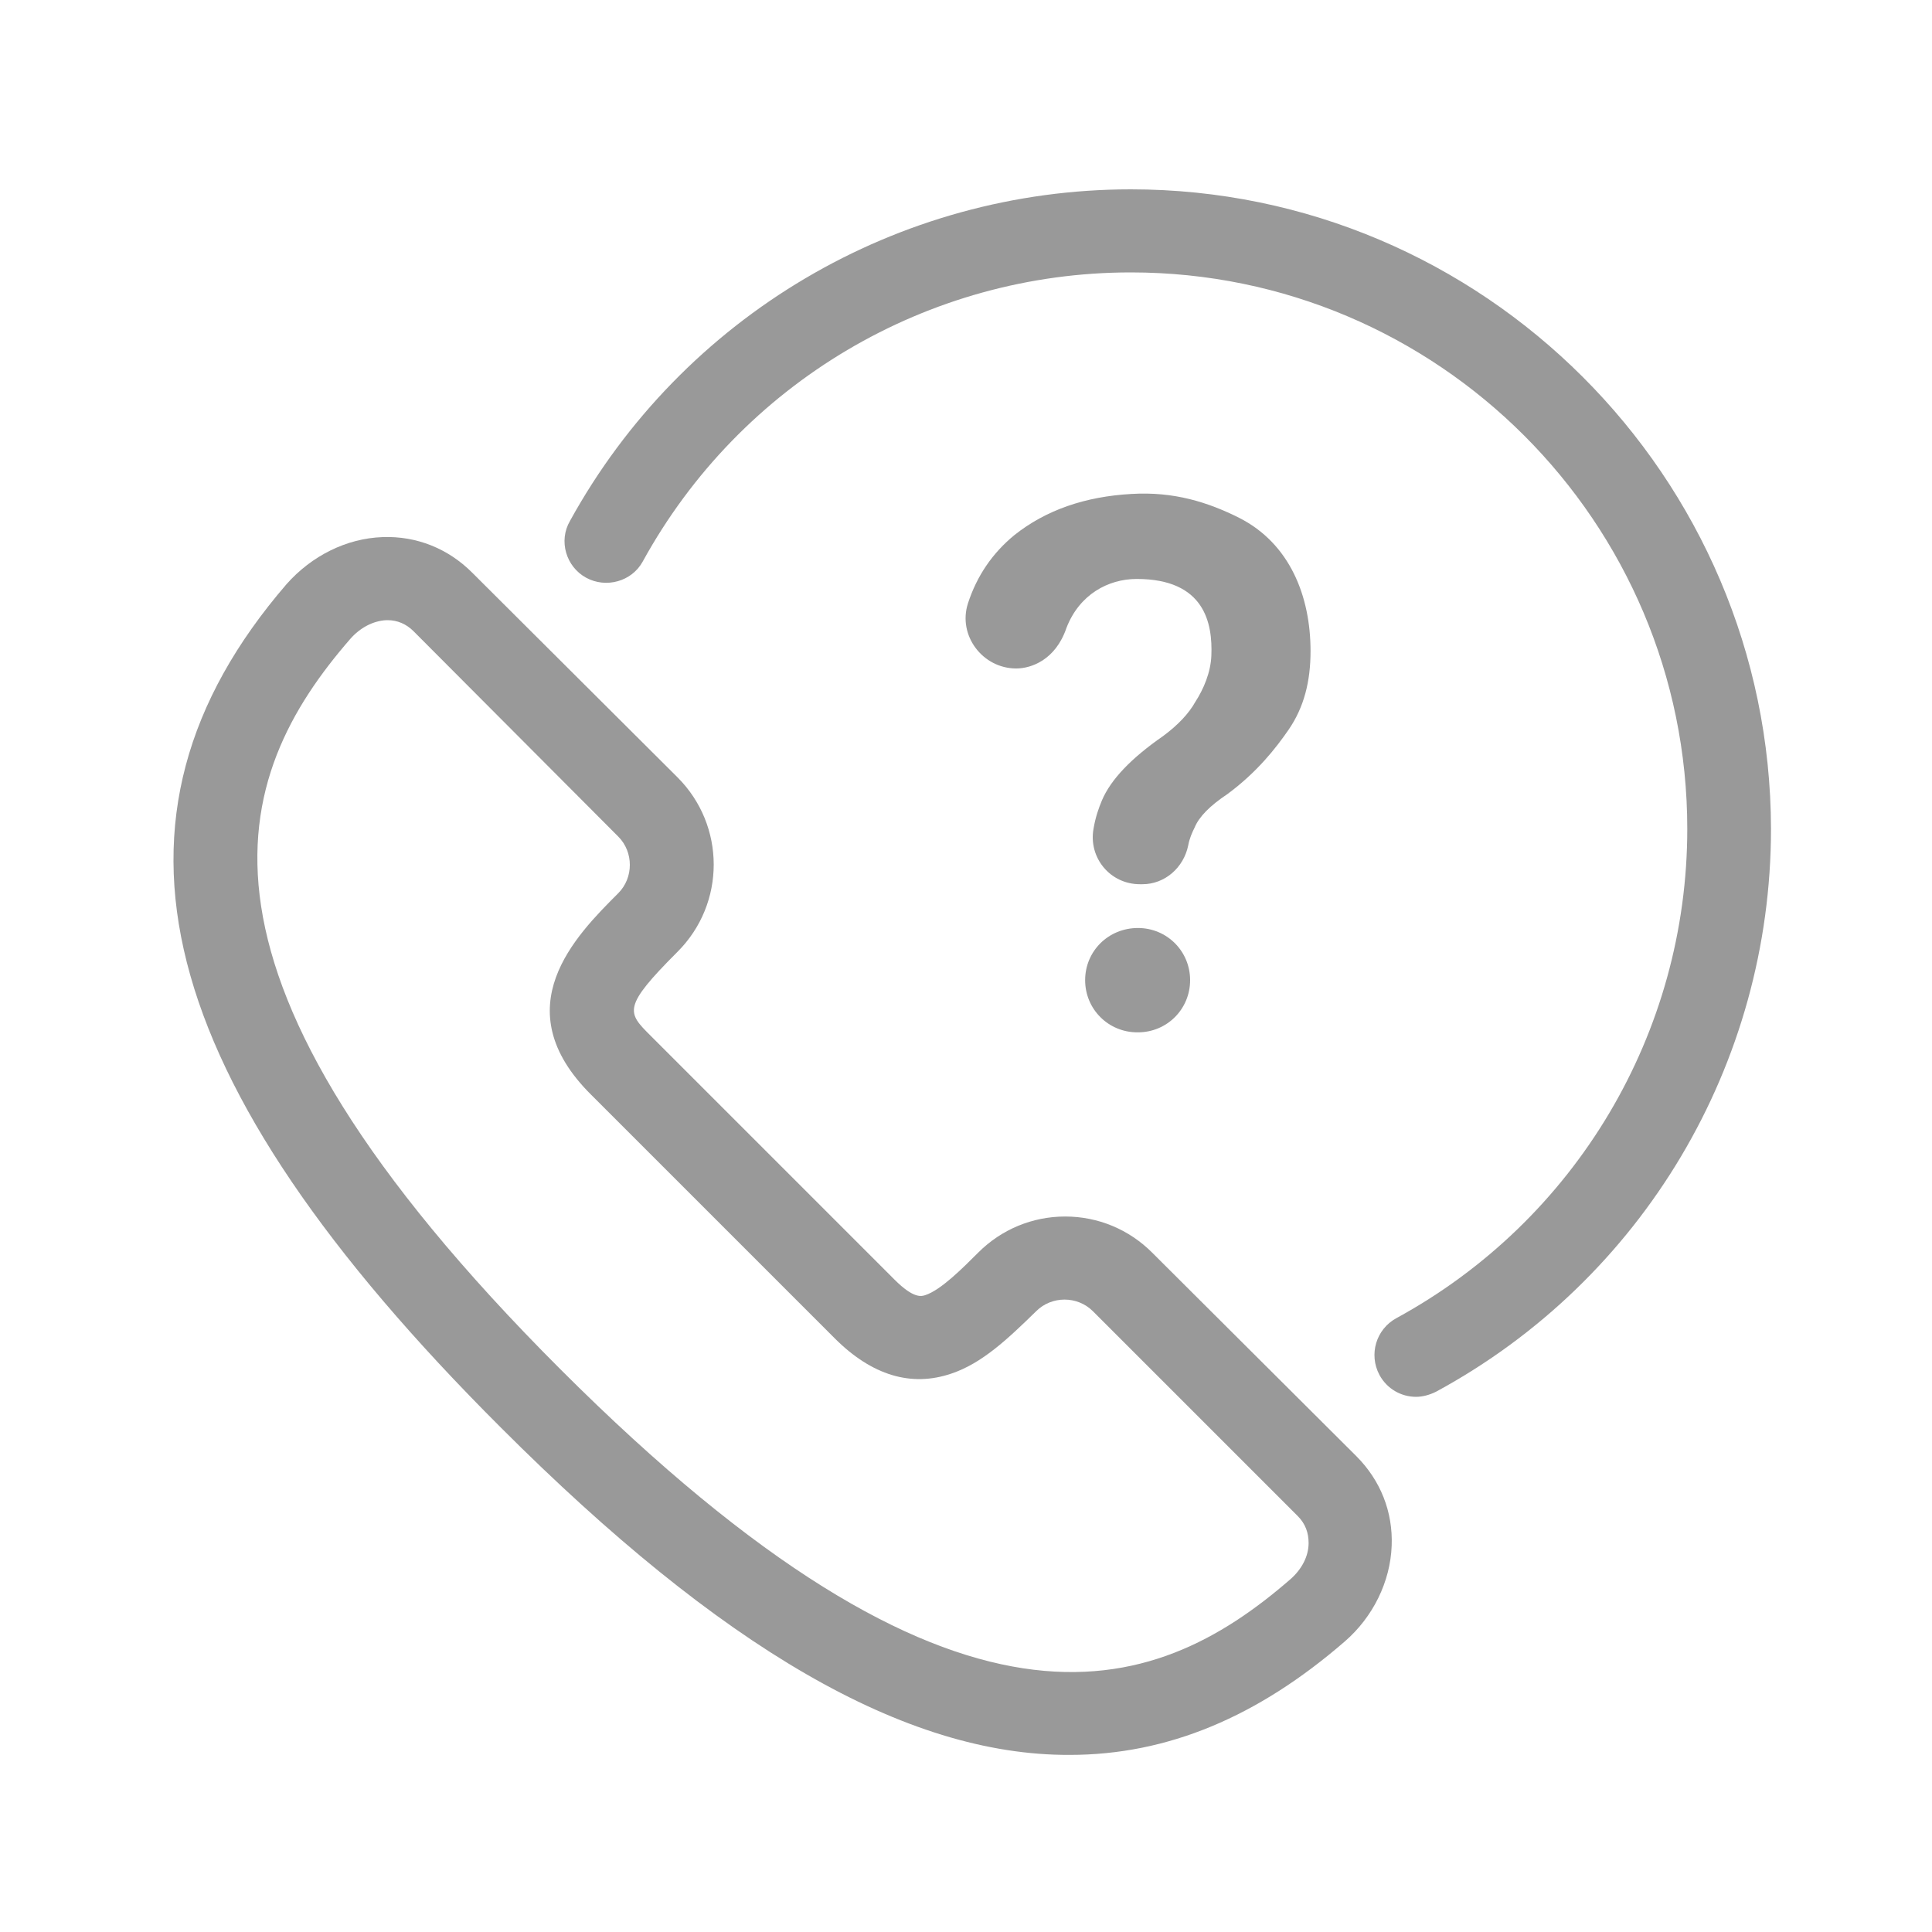 <?xml version="1.0" encoding="utf-8"?>
<!-- Generator: Adobe Illustrator 22.0.1, SVG Export Plug-In . SVG Version: 6.00 Build 0)  -->
<svg version="1.1" id="레이어_1" xmlns="http://www.w3.org/2000/svg" xmlns:xlink="http://www.w3.org/1999/xlink" x="0px"
	 y="0px" viewBox="0 0 300 300" style="enable-background:new 0 0 300 300;" xml:space="preserve">
<style type="text/css">
	.st0{fill:#999999;}
</style>
<g>
	<path class="st0" d="M178.9,194.5c-3.6-3.6-8.4-5.6-13.5-5.6s-9.9,2-13.5,5.6c-2.5,2.5-5.8,5.8-8.2,6.6c-0.6,0.2-1.8,0.6-4.8-2.4
		l-37.9-37.9c-3.6-3.6-4.4-4.4,4.2-13c7.5-7.5,7.5-19.6,0-27.1L73.3,88.9c-3.7-3.7-8.6-5.7-13.9-5.5c-5.6,0.2-11,2.9-14.9,7.3
		c-31.3,36.3-21.1,76.7,33.3,131c34.1,34.1,62.7,50.9,88.3,50.8c15.2,0,29.2-5.9,42.7-17.6c4.4-3.8,7.1-9.3,7.3-14.9
		c0.2-5.2-1.7-10.1-5.5-13.9L178.9,194.5z M200.4,245.2C179,263.8,148.8,274.4,87,212.6c-61.8-61.8-51.2-92-32.6-113.4
		c1.5-1.7,3.5-2.8,5.6-2.9c0.1,0,0.2,0,0.2,0c1.5,0,2.9,0.6,4,1.7L96,129.9c2.4,2.4,2.4,6.4,0,8.8c-6.6,6.6-17.8,17.8-4.2,31.3
		l18.9,18.9c0,0,0,0,0,0l18.9,18.9c5.8,5.8,11.9,7.6,18.1,5.5c4.8-1.6,8.8-5.4,13.2-9.7c2.4-2.4,6.4-2.4,8.8,0l31.8,31.8
		c1.2,1.2,1.7,2.6,1.7,4.2C203.2,241.7,202.1,243.7,200.4,245.2z"/>
	<path class="st0" d="M175.6,29.4c-36.2,0-69.6,19.7-87.1,51.5C86.7,84,87.9,88,91,89.7c3.1,1.7,7.1,0.6,8.8-2.5
		C115,59.5,144,42.3,175.6,42.3c47.7,0,86.4,38.8,86.4,86.4c0,31.7-17.3,60.8-45.2,76c-3.1,1.7-4.3,5.6-2.6,8.8
		c1.2,2.2,3.4,3.4,5.7,3.4c1,0,2.1-0.3,3.1-0.8c32.1-17.4,52-50.9,52-87.4C274.9,74,230.3,29.4,175.6,29.4z"/>
	<path class="st0" d="M176.7,144.1L176.7,144.1c-4.6,0-8.2,3.6-8.2,8.1c0,4.5,3.6,8.1,8.1,8.1h0.1c4.5,0,8.1-3.6,8.1-8.1
		C184.8,147.7,181.2,144.1,176.7,144.1z"/>
	<path class="st0" d="M190.6,123.3c4.6-3.4,7.5-7.1,9.5-10c2.4-3.5,3.4-7.5,3.4-12.2c0-8.5-3.2-16.7-11.1-20.7
		c-4.8-2.4-10.1-4.1-16.7-3.7c-7.2,0.4-13.3,2.5-18.2,6.4c-3.4,2.8-5.8,6.3-7.2,10.6c-1.6,5,2.3,10.1,7.5,10.1
		c2.3,0,6.1-1.3,7.8-6.3l0,0c2-5.2,6.5-7.6,10.9-7.6c10.6,0,11.8,6.9,11.6,11.9c-0.1,2.6-1.2,5.2-2.5,7.2c-1,1.8-2.7,3.6-5,5.3
		c-4.9,3.4-8.1,6.7-9.5,10c-0.5,1.2-1,2.6-1.3,4.4c-0.8,4.5,2.6,8.6,7.2,8.6h0.4c3.5,0,6.4-2.6,7.1-6c0.2-1.1,0.6-2,1-2.8
		C186.2,126.8,187.9,125.1,190.6,123.3z"/>
</g>
</svg>
